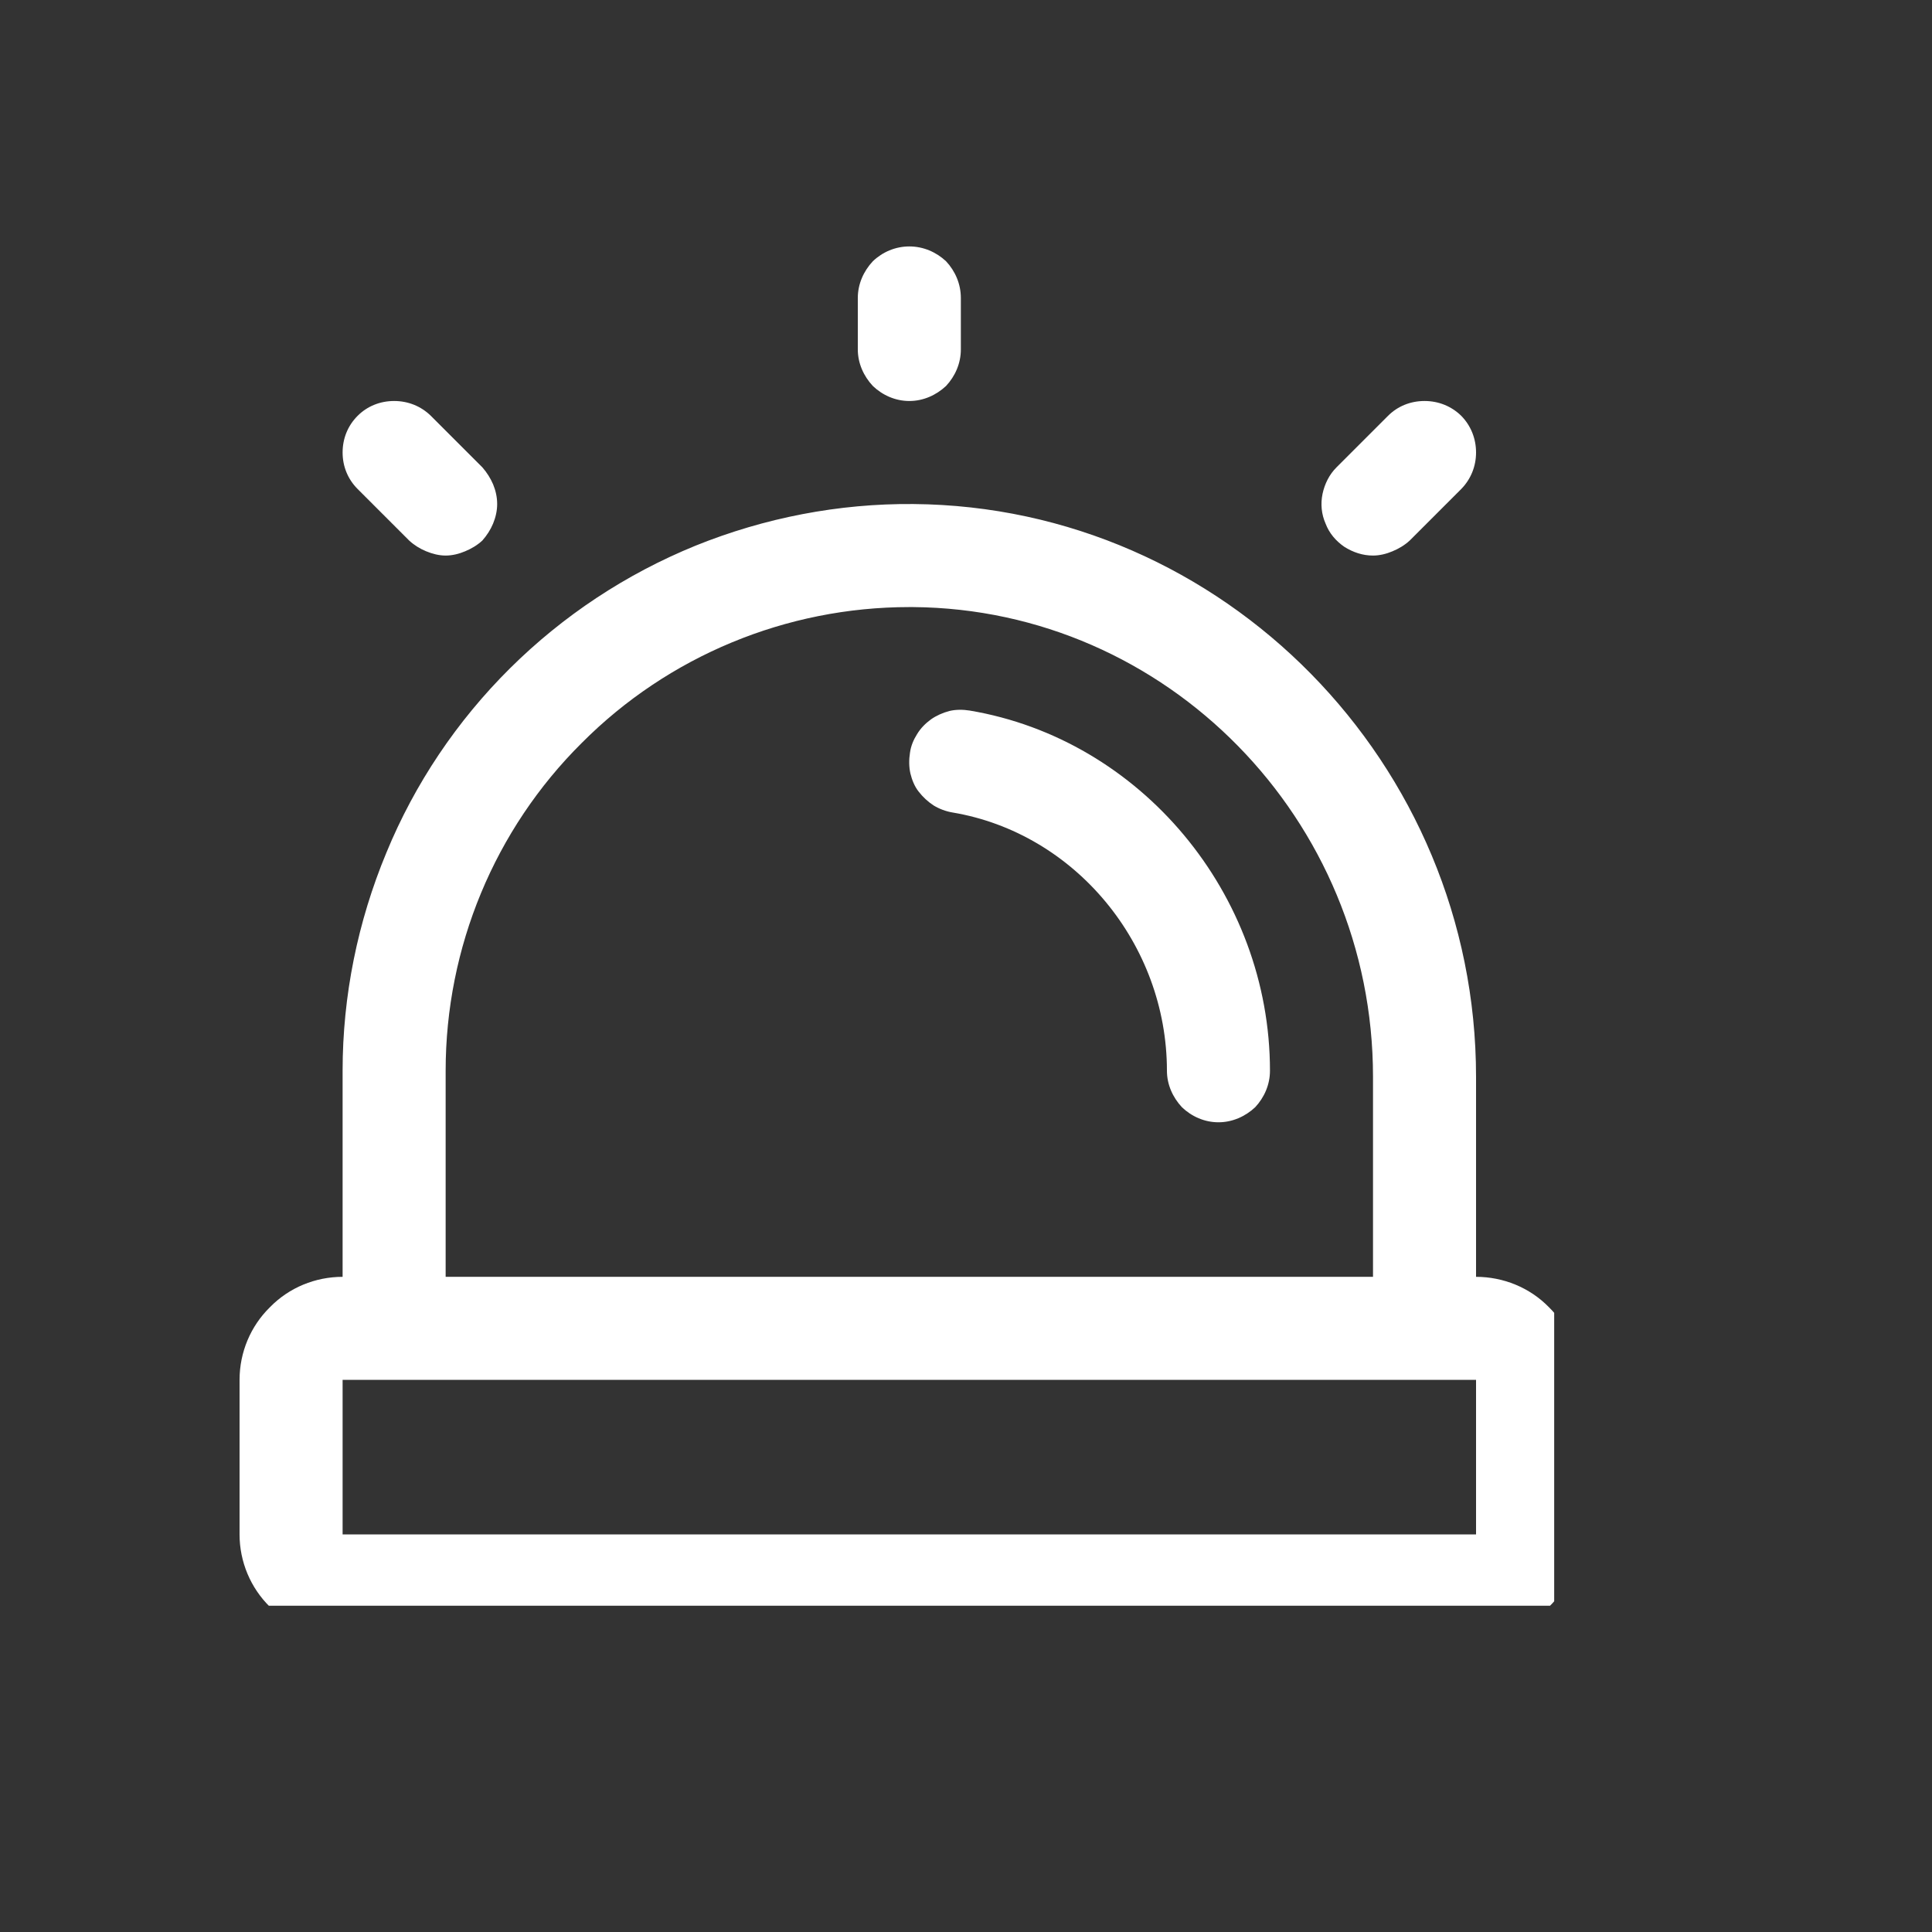 <?xml version="1.0" encoding="UTF-8" standalone="no"?><!DOCTYPE svg PUBLIC "-//W3C//DTD SVG 1.1//EN" "http://www.w3.org/Graphics/SVG/1.1/DTD/svg11.dtd"><svg width="100%" height="100%" viewBox="-1 -1 9 9" version="1.1" xmlns="http://www.w3.org/2000/svg" xmlns:xlink="http://www.w3.org/1999/xlink" xml:space="preserve" xmlns:serif="http://www.serif.com/" style="fill-rule:evenodd;clip-rule:evenodd;stroke-linejoin:round;stroke-miterlimit:2;"><rect x="-1" y="-1" width="9" height="9" fill="#333333" stroke="none"/><rect id="Artboard13" x="-0" y="0" width="6.24" height="6.48" style="fill:none;"/><clipPath id="_clip1"><rect x="-0" y="0" width="6.24" height="6.48"/></clipPath><g clip-path="url(#_clip1)"><path d="M2.996,0.628l0,-0.24c0,-0.065 0.027,-0.125 0.07,-0.171c0.045,-0.043 0.105,-0.069 0.17,-0.069c0.065,-0 0.125,0.026 0.171,0.069c0.043,0.046 0.069,0.106 0.069,0.171l0,0.24c0,0.064 -0.026,0.124 -0.069,0.17c-0.046,0.043 -0.106,0.07 -0.171,0.07c-0.065,-0 -0.125,-0.027 -0.17,-0.07c-0.043,-0.046 -0.07,-0.106 -0.07,-0.17Zm2.4,0.96c0.031,-0 0.063,-0.008 0.091,-0.02c0.029,-0.012 0.056,-0.028 0.08,-0.05l0.24,-0.24c0.045,-0.046 0.069,-0.106 0.069,-0.17c0,-0.065 -0.024,-0.125 -0.069,-0.171c-0.046,-0.045 -0.106,-0.069 -0.171,-0.069c-0.065,-0 -0.125,0.024 -0.17,0.069l-0.24,0.24c-0.034,0.034 -0.055,0.077 -0.065,0.123c-0.01,0.048 -0.005,0.096 0.014,0.139c0.017,0.045 0.048,0.081 0.087,0.108c0.041,0.026 0.086,0.041 0.134,0.041Zm-4.49,-0.07c0.024,0.022 0.05,0.038 0.079,0.05c0.029,0.012 0.06,0.02 0.091,0.02c0.031,-0 0.063,-0.008 0.091,-0.02c0.029,-0.012 0.056,-0.028 0.08,-0.05c0.021,-0.024 0.038,-0.05 0.05,-0.079c0.012,-0.029 0.019,-0.06 0.019,-0.091c0,-0.032 -0.007,-0.063 -0.019,-0.092c-0.012,-0.028 -0.029,-0.055 -0.05,-0.079l-0.24,-0.24c-0.046,-0.045 -0.106,-0.069 -0.171,-0.069c-0.065,-0 -0.125,0.024 -0.17,0.069c-0.046,0.046 -0.07,0.106 -0.07,0.171c0,0.064 0.024,0.124 0.07,0.17l0.24,0.24Zm2.611,0.792c-0.031,-0.005 -0.065,-0.005 -0.094,0.002c-0.031,0.008 -0.062,0.022 -0.086,0.039c-0.026,0.019 -0.048,0.041 -0.065,0.069c-0.017,0.027 -0.029,0.056 -0.033,0.087c-0.005,0.031 -0.005,0.065 0.002,0.096c0.007,0.029 0.019,0.06 0.038,0.084c0.02,0.026 0.044,0.048 0.07,0.065c0.026,0.016 0.058,0.028 0.089,0.033c0.569,0.096 0.998,0.612 0.998,1.203c0,0.064 0.027,0.124 0.07,0.17c0.045,0.043 0.105,0.07 0.17,0.07c0.065,-0 0.125,-0.027 0.171,-0.07c0.043,-0.046 0.069,-0.106 0.069,-0.17c0,-0.824 -0.602,-1.544 -1.399,-1.678Zm2.839,3.118l0,0.72c0,0.127 -0.05,0.249 -0.141,0.338c-0.089,0.091 -0.212,0.142 -0.339,0.142l-5.28,-0c-0.127,-0 -0.249,-0.051 -0.338,-0.142c-0.091,-0.089 -0.142,-0.211 -0.142,-0.338l0,-0.72c0,-0.128 0.051,-0.25 0.142,-0.339c0.089,-0.091 0.211,-0.141 0.338,-0.141l0,-0.96c0,-0.348 0.07,-0.694 0.204,-1.016c0.132,-0.321 0.329,-0.614 0.576,-0.859c0.247,-0.245 0.54,-0.439 0.864,-0.571c0.322,-0.13 0.667,-0.197 1.015,-0.194c1.445,0.012 2.621,1.209 2.621,2.668l0,0.932c0.127,-0 0.25,0.05 0.339,0.141c0.091,0.089 0.141,0.211 0.141,0.339Zm-5.28,-0.48l4.32,-0l0,-0.932c0,-1.2 -0.962,-2.179 -2.143,-2.188l-0.017,-0c-0.573,-0 -1.123,0.228 -1.526,0.633c-0.406,0.403 -0.634,0.953 -0.634,1.527l0,0.96Zm4.8,1.2l0,-0.72l-5.28,-0l0,0.72l5.28,-0Z" style="fill:#fff;fill-rule:nonzero;"/></g><g id="g523"></g><g id="g5231" serif:id="g523"></g><g id="g213"></g><g id="g241"></g><g id="g297"></g><g id="g327"></g><g id="g364"></g><g id="g392"></g></svg>